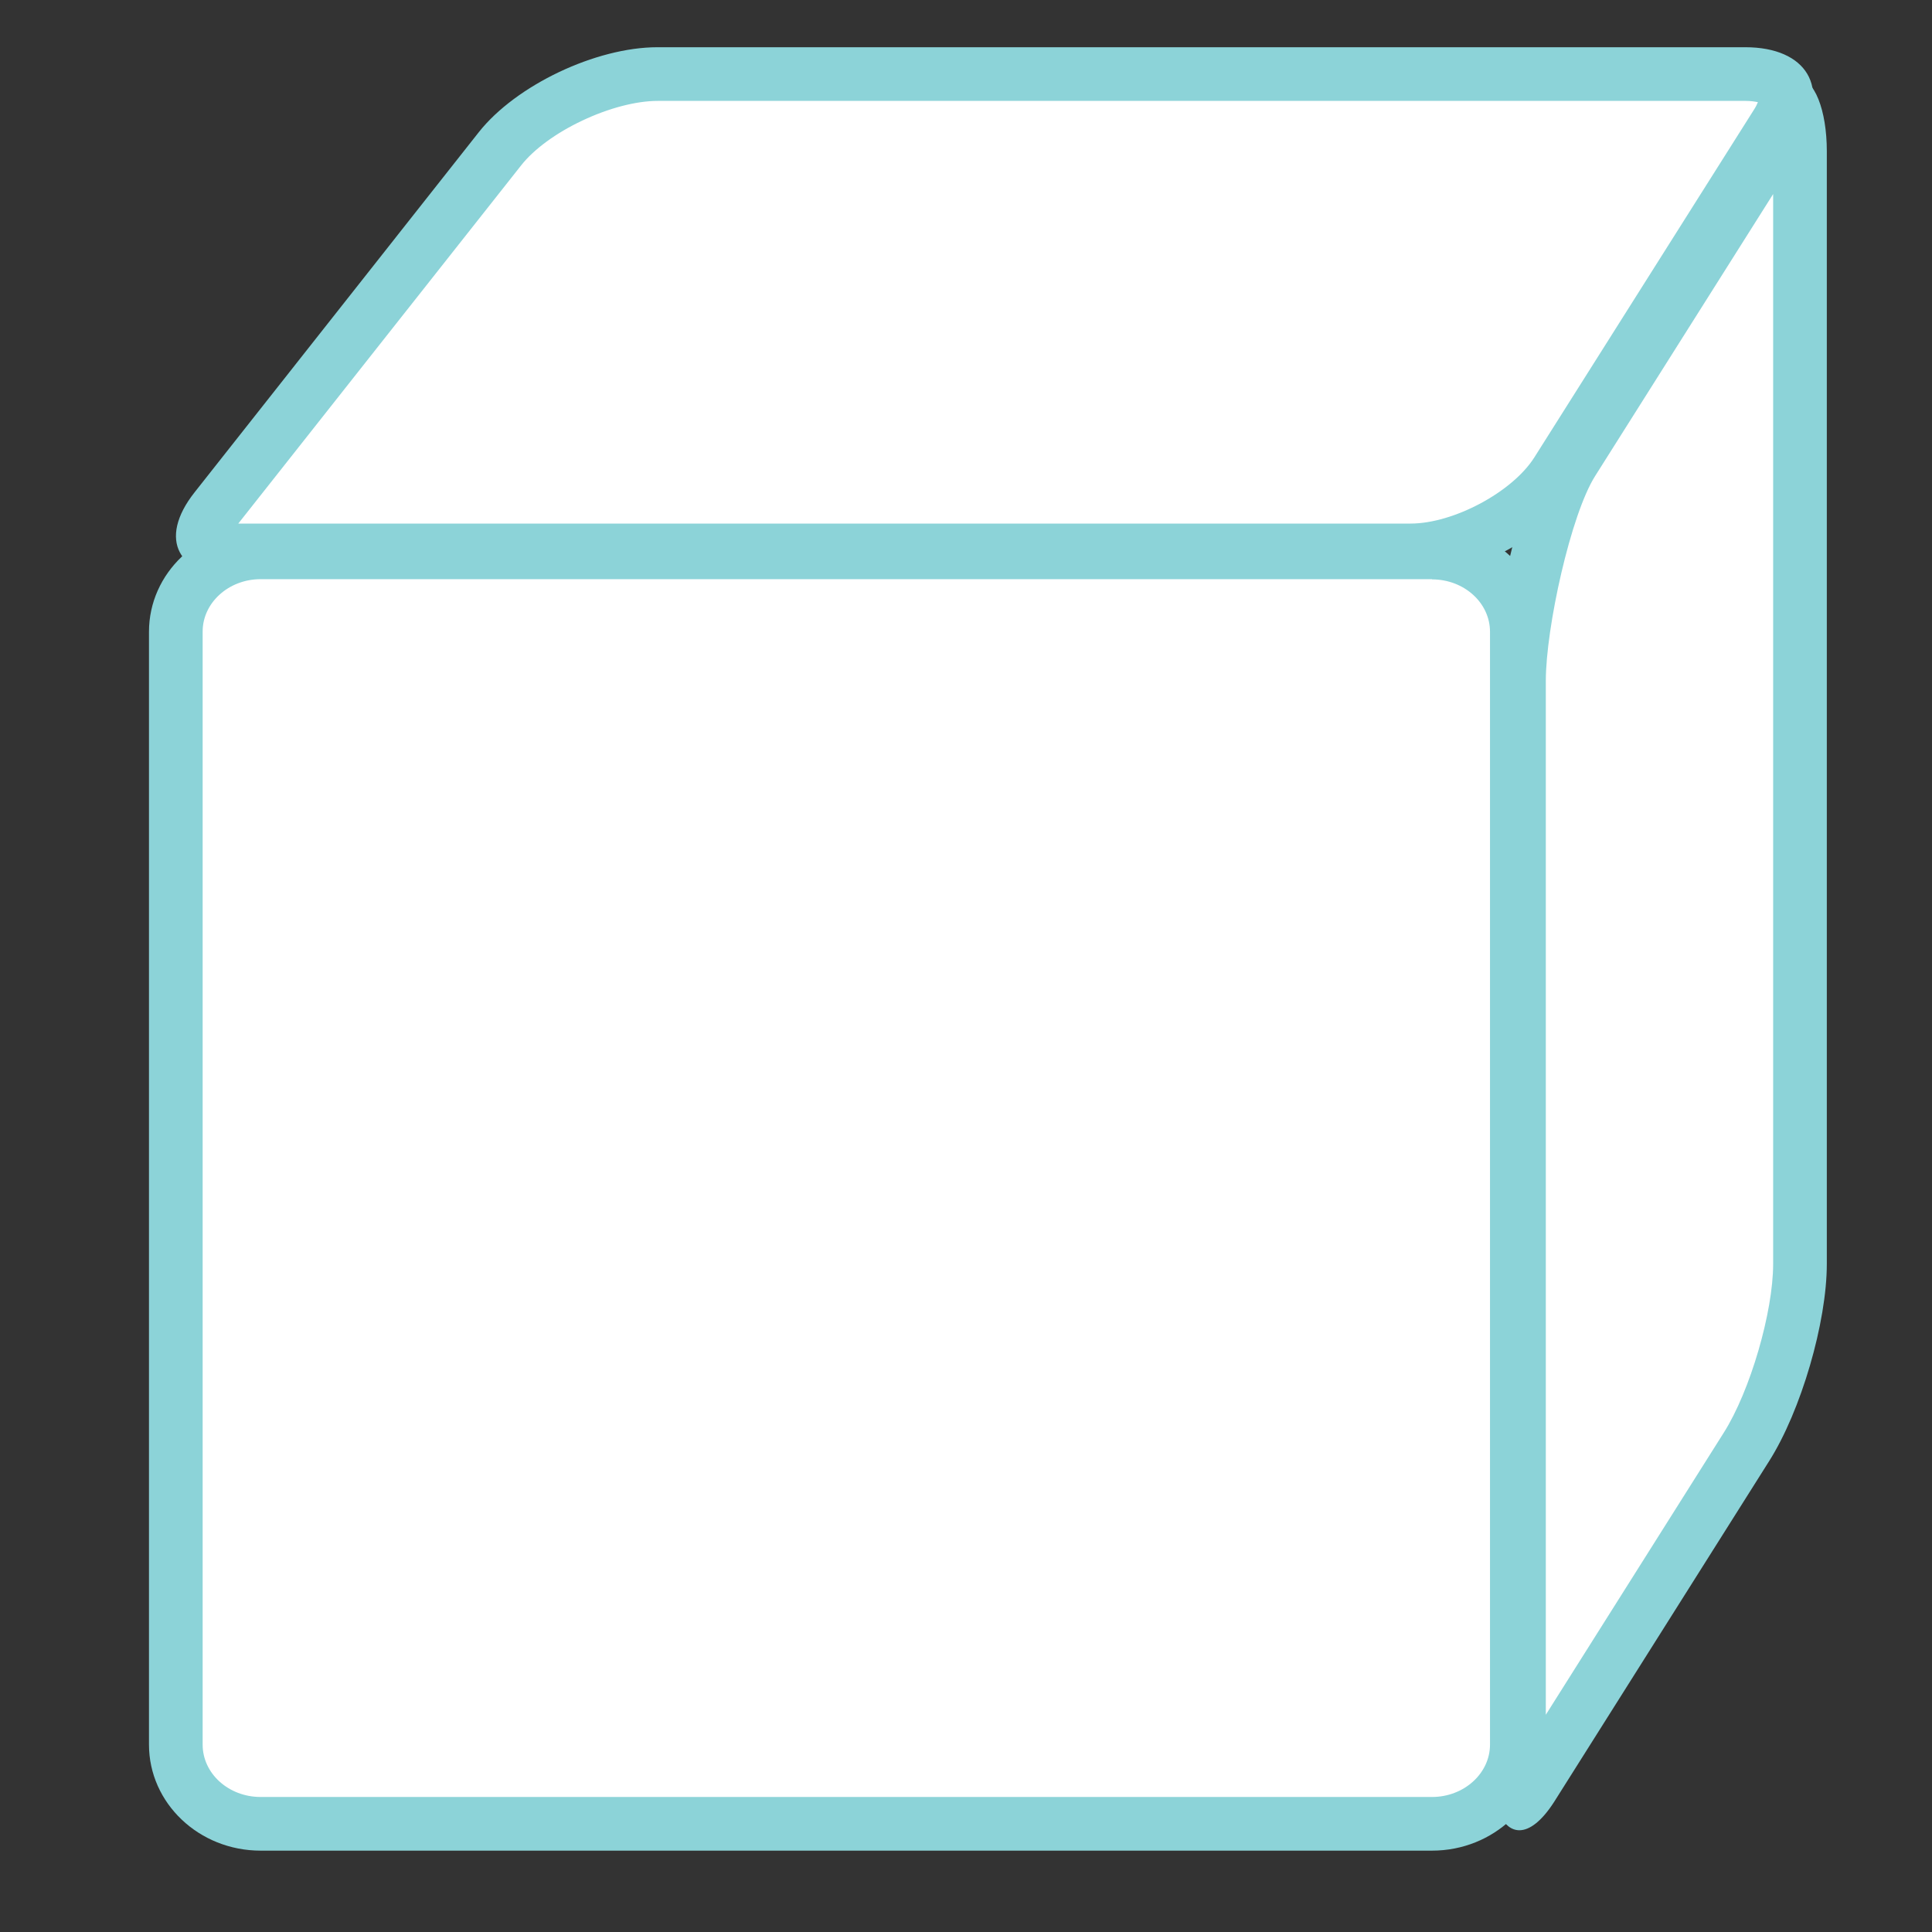 <?xml version="1.0" encoding="utf-8"?>
<svg version="1.1" xmlns="http://www.w3.org/2000/svg" xmlns:xlink="http://www.w3.org/1999/xlink" x="0px" y="0px" viewBox="0 0 900 900" style="enable-background:new 0 0 900 900;" xml:space="preserve">
<rect x="0" y="0" width="900" height="900" fill="#333333" stroke="none"/>
<style type="text/css">
	.st5{fill:#FFFFFF;}
	.st6{fill:#8CD3D8;}
</style>
<g id="collection">
	<g>
		<path class="st5" d="M121.4,849.5c-21.8,0-39.5-16.5-39.5-36.9V294.2c0-20.3,17.7-36.9,39.5-36.9h545.7
			c21.8,0,39.5,16.5,39.5,36.9v518.4c0,20.3-17.7,36.9-39.5,36.9H121.4z"/>
		<path class="st6" d="M667.1,269.9c14.9,0,27,10.9,27,24.4v518.4c0,13.4-12.1,24.4-27,24.4H121.4c-14.9,0-27-10.9-27-24.4V294.2
			c0-13.4,12.1-24.4,27-24.4H667.1 M667.1,244.9H121.4c-28.7,0-52,22.1-52,49.4v518.4c0,27.3,23.3,49.4,52,49.4h545.7
			c28.7,0,52-22.1,52-49.4V294.2C719.1,267,695.8,244.9,667.1,244.9L667.1,244.9z"/>
	</g>
	<g>
		<path class="st5" d="M111.4,256.4c-9.7,0-15.4-2.6-16.6-5c-1.1-2.2,0.3-7.5,5.6-14.3L232.9,69.2c14.9-18.8,48.5-34.7,73.3-34.7
			H813c9.2,0,16,2.4,18.2,6.5c2,3.7,0.7,10-3.7,16.9L725.4,219.7c-12.6,19.9-43.8,36.7-68.3,36.7H111.4z"/>
		<path class="st6" d="M813,47c2.6,0,4.5,0.3,5.9,0.6c-0.4,1-1,2.2-1.9,3.6L714.8,213c-10.2,16.2-37.7,30.9-57.7,30.9H111.4
			c-0.1,0-0.3,0-0.4,0L242.8,77c5.9-7.5,16.3-15.1,28.4-20.8c12.2-5.8,25.1-9.2,35.2-9.2H813 M813,22H306.3
			c-28.7,0-65.9,17.7-83.2,39.5L90.6,229.4c-17.2,21.8-7.9,39.5,20.8,39.5h545.7c28.7,0,64-19,78.8-42.5L838.1,64.5
			C853,41,841.7,22,813,22L813,22z"/>
	</g>
	<g>
		<path class="st5" d="M709.2,838.3c-0.8-2.4-1.7-6.5-1.7-12.7V317.2c0-26.8,12.3-82.3,24.9-102.2L834.7,53.2
			c0.4-0.6,0.7-1.1,1.1-1.6c1.4,3.8,2.7,10.1,2.7,18.8v518.4c0,24.8-11.4,63.8-24.9,85.2L713.4,832.8
			C711.7,835.4,710.3,837.2,709.2,838.3z"/>
		<path class="st6" d="M846.8,57.8L846.8,57.8L846.8,57.8 M826,90.4v498.4c0,22.4-10.7,59.2-23,78.6l-82.9,131.4V317.2
			c0-24.7,11.6-77.5,23-95.5L826,90.4 M836.8,36.2c-3.8,0-8.1,3.1-12.7,10.4L721.9,208.3c-14.8,23.5-26.9,81.6-26.9,108.9v508.4
			c0,16.7,5.3,27,12.8,27c4.7,0,10.3-4.1,16.1-13.1l100.2-158.8C839,657.2,851,616,851,588.8V70.4C851,51.5,845.3,36.2,836.8,36.2
			L836.8,36.2z"/>
	</g>
</g>
</svg>
